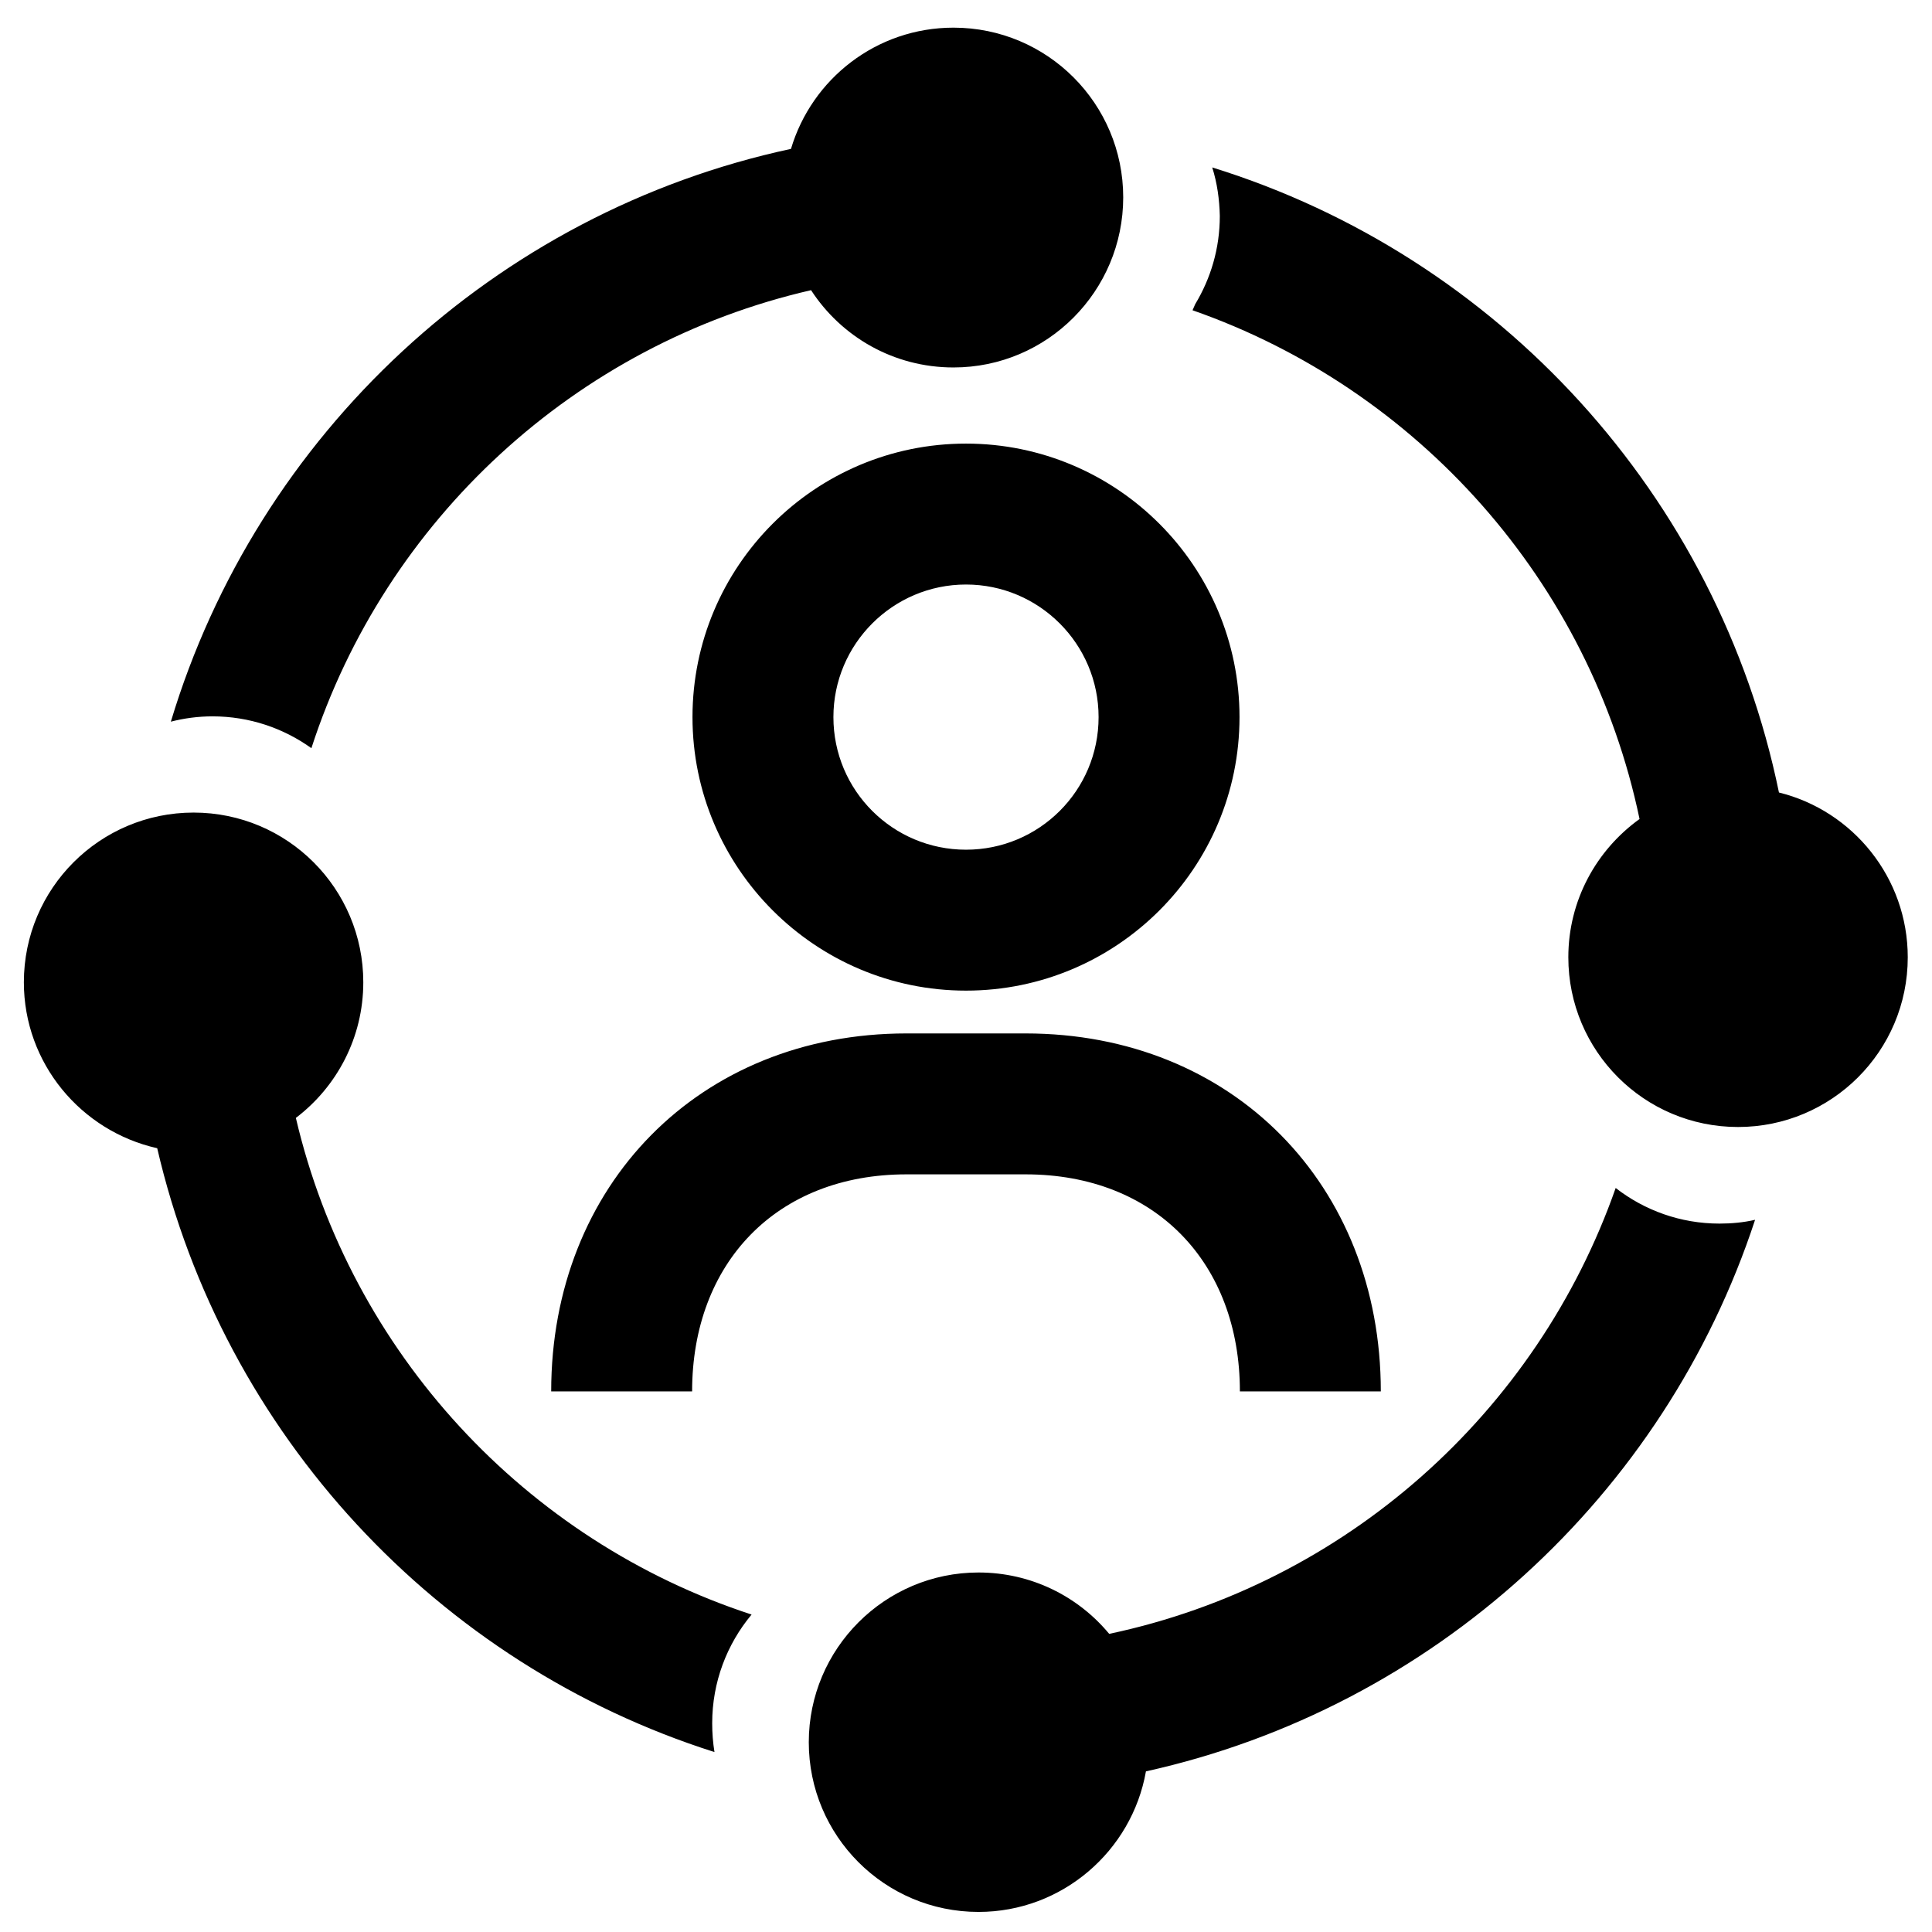 <?xml version="1.0" encoding="utf-8"?>
<!-- Generator: Adobe Illustrator 26.2.1, SVG Export Plug-In . SVG Version: 6.00 Build 0)  -->
<svg version="1.1" id="Layer_1" xmlns="http://www.w3.org/2000/svg" xmlns:xlink="http://www.w3.org/1999/xlink" x="0px" y="0px"
	 viewBox="0 0 510 510" style="enable-background:new 0 0 510 510;" xml:space="preserve">
<style type="text/css">
	.st0{fill-rule:evenodd;clip-rule:evenodd;}
</style>
<g>
	<path class="st0" d="M320,44.2c75.5,23.4,133.5,86.6,149.6,165v0c19.5,4.8,34,22.5,34,43.5c0,24.8-20.1,44.8-44.8,44.8
		c-24.8,0-44.8-20.1-44.8-44.8c0-15,7.4-28.3,18.8-36.5c-13.1-62.7-58.5-113.5-118-134.3l0.7-1.6c4.1-6.8,6.5-14.7,6.5-23.3
		C321.9,52.6,321.3,48.3,320,44.2L320,44.2z M239.3,272.8h31.4c54.7,0,93.8,40,93.8,94.5h-37.2c0-33.8-22.2-57.3-56.6-57.3h-31.4
		c-34.4,0-56.6,23.5-56.6,57.3h-37.2C145.5,312.9,184.6,272.8,239.3,272.8L239.3,272.8z M255,117.1c39.9,0,72.2,32.4,72.2,72.2
		c0,39.9-32.4,72.2-72.2,72.2c-39.8,0-72.2-32.4-72.2-72.2C182.8,149.5,215.1,117.1,255,117.1L255,117.1z M255,154.3
		c-19.3,0-35,15.7-35,35c0,19.4,15.7,35,35,35s35-15.6,35-35C290,170,274.3,154.3,255,154.3z M258.3,504.7
		c-24.8,0-44.8-20.1-44.8-44.8s20.1-44.8,44.8-44.8c13.9,0,26.3,6.3,34.5,16.2c62.4-13.2,112.9-58.4,133.7-117.7
		c7.6,5.9,17.1,9.4,27.4,9.4c3.2,0,6.4-0.3,9.4-1c-23.9,72.8-85,128.8-160.8,145.6C298.8,488.6,280.4,504.7,258.3,504.7L258.3,504.7
		z M6.3,259.3c0-24.8,20.1-44.8,44.8-44.8c24.8,0,44.8,20.1,44.8,44.8c0,14.6-7,27.6-17.8,35.8c14.5,61.9,60.6,111.6,120.3,131.1
		c-6.5,7.8-10.4,17.8-10.4,28.7c0,2.6,0.2,5.1,0.6,7.6C115.5,439.3,59,378.6,41.5,303.1C21.4,298.6,6.3,280.7,6.3,259.3L6.3,259.3z
		 M251.7,7.3c24.8,0,44.8,20.1,44.8,44.8S276.5,97,251.7,97c-15.8,0-29.6-8.1-37.6-20.4c-62.3,14.3-112.4,60.7-131.9,120.9
		c-7.4-5.3-16.4-8.4-26.1-8.4c-3.8,0-7.5,0.5-11,1.4c22.8-75.8,85.5-134.4,163.7-151.2C214.3,20.8,231.4,7.3,251.7,7.3L251.7,7.3z"
		/>
</g>
</svg>
